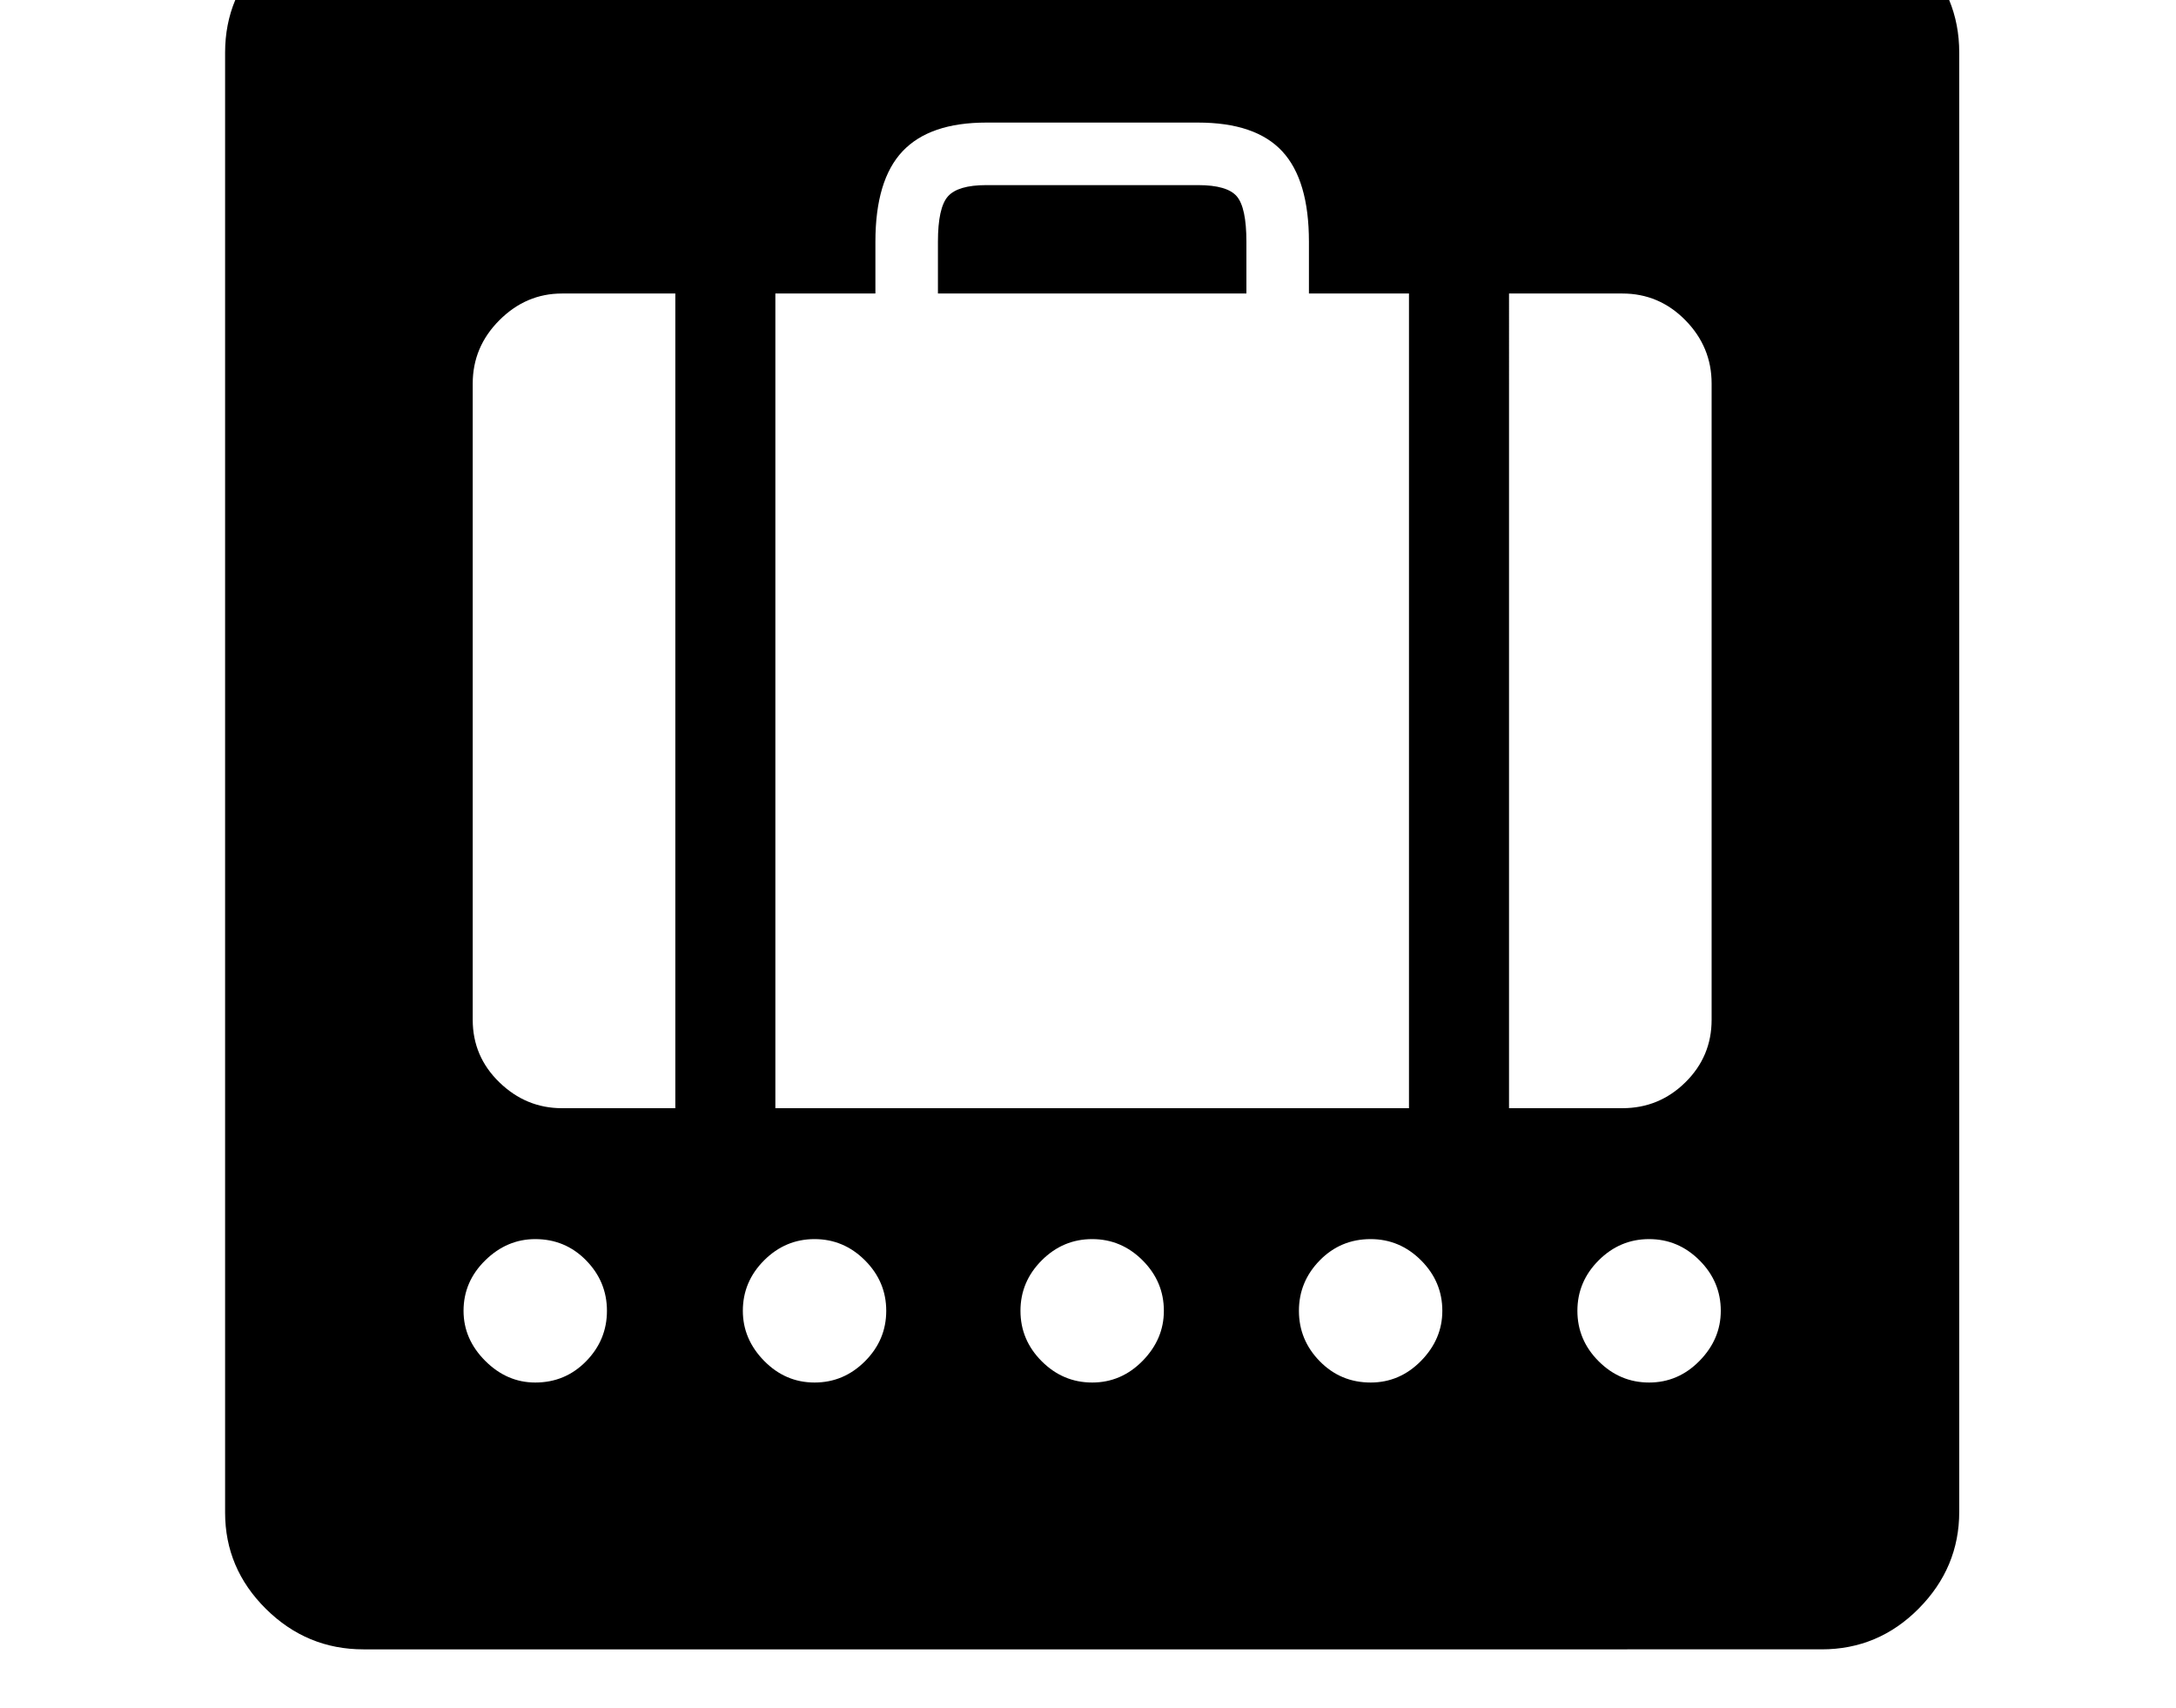 <svg xmlns="http://www.w3.org/2000/svg" viewBox="-10 0 2610 2048"><path d="M426 1978q-68 0-117-48.5T260 1814V63q0-68 49-116.5T425-102h1750q68 0 116.5 48.5T2340 63v1750q0 67-48.5 116t-116.5 49zm206-320q36 0 61-25.5t25-60.5-25-60.5-61-25.5q-34 0-60 25.5t-26 60.5q0 34 26 60t60 26zm335 0q35 0 60.5-25.5t25.5-60.5-25.5-60.5T967 1486t-60.5 25.5T881 1572q0 34 25.5 60t60.5 26zm333 0q35 0 60.5-26t25.5-60q0-35-25.5-60.5T1300 1486t-60.5 25.5-25.5 60.5 25.5 60.5 60.5 25.5zm-636-329h136V352H664q-43 0-75 32t-32 76v763q0 44 32 75t75 31zm970 329q35 0 60.5-26t25.5-60q0-35-25.5-60.5T1634 1486q-36 0-61 25.5t-25 60.5 25 60.5 61 25.5zm334 0q35 0 60.5-26t25.5-60q0-35-25.5-60.5T1968 1486t-60.5 25.5-25.5 60.5 25.5 60.5 60.5 25.5zM920 1329h760V352h-120v-62q0-74-32-108.5T1427 147h-254q-68 0-100.5 34.5T1040 290v62H920zm195-977v-62q0-41 12-54.5t46-13.5h254q35 0 46.5 13.5T1485 290v62zm685 977h136q44 0 75.5-31t31.5-75V460q0-44-31.5-76t-75.5-32h-136z"/></svg>